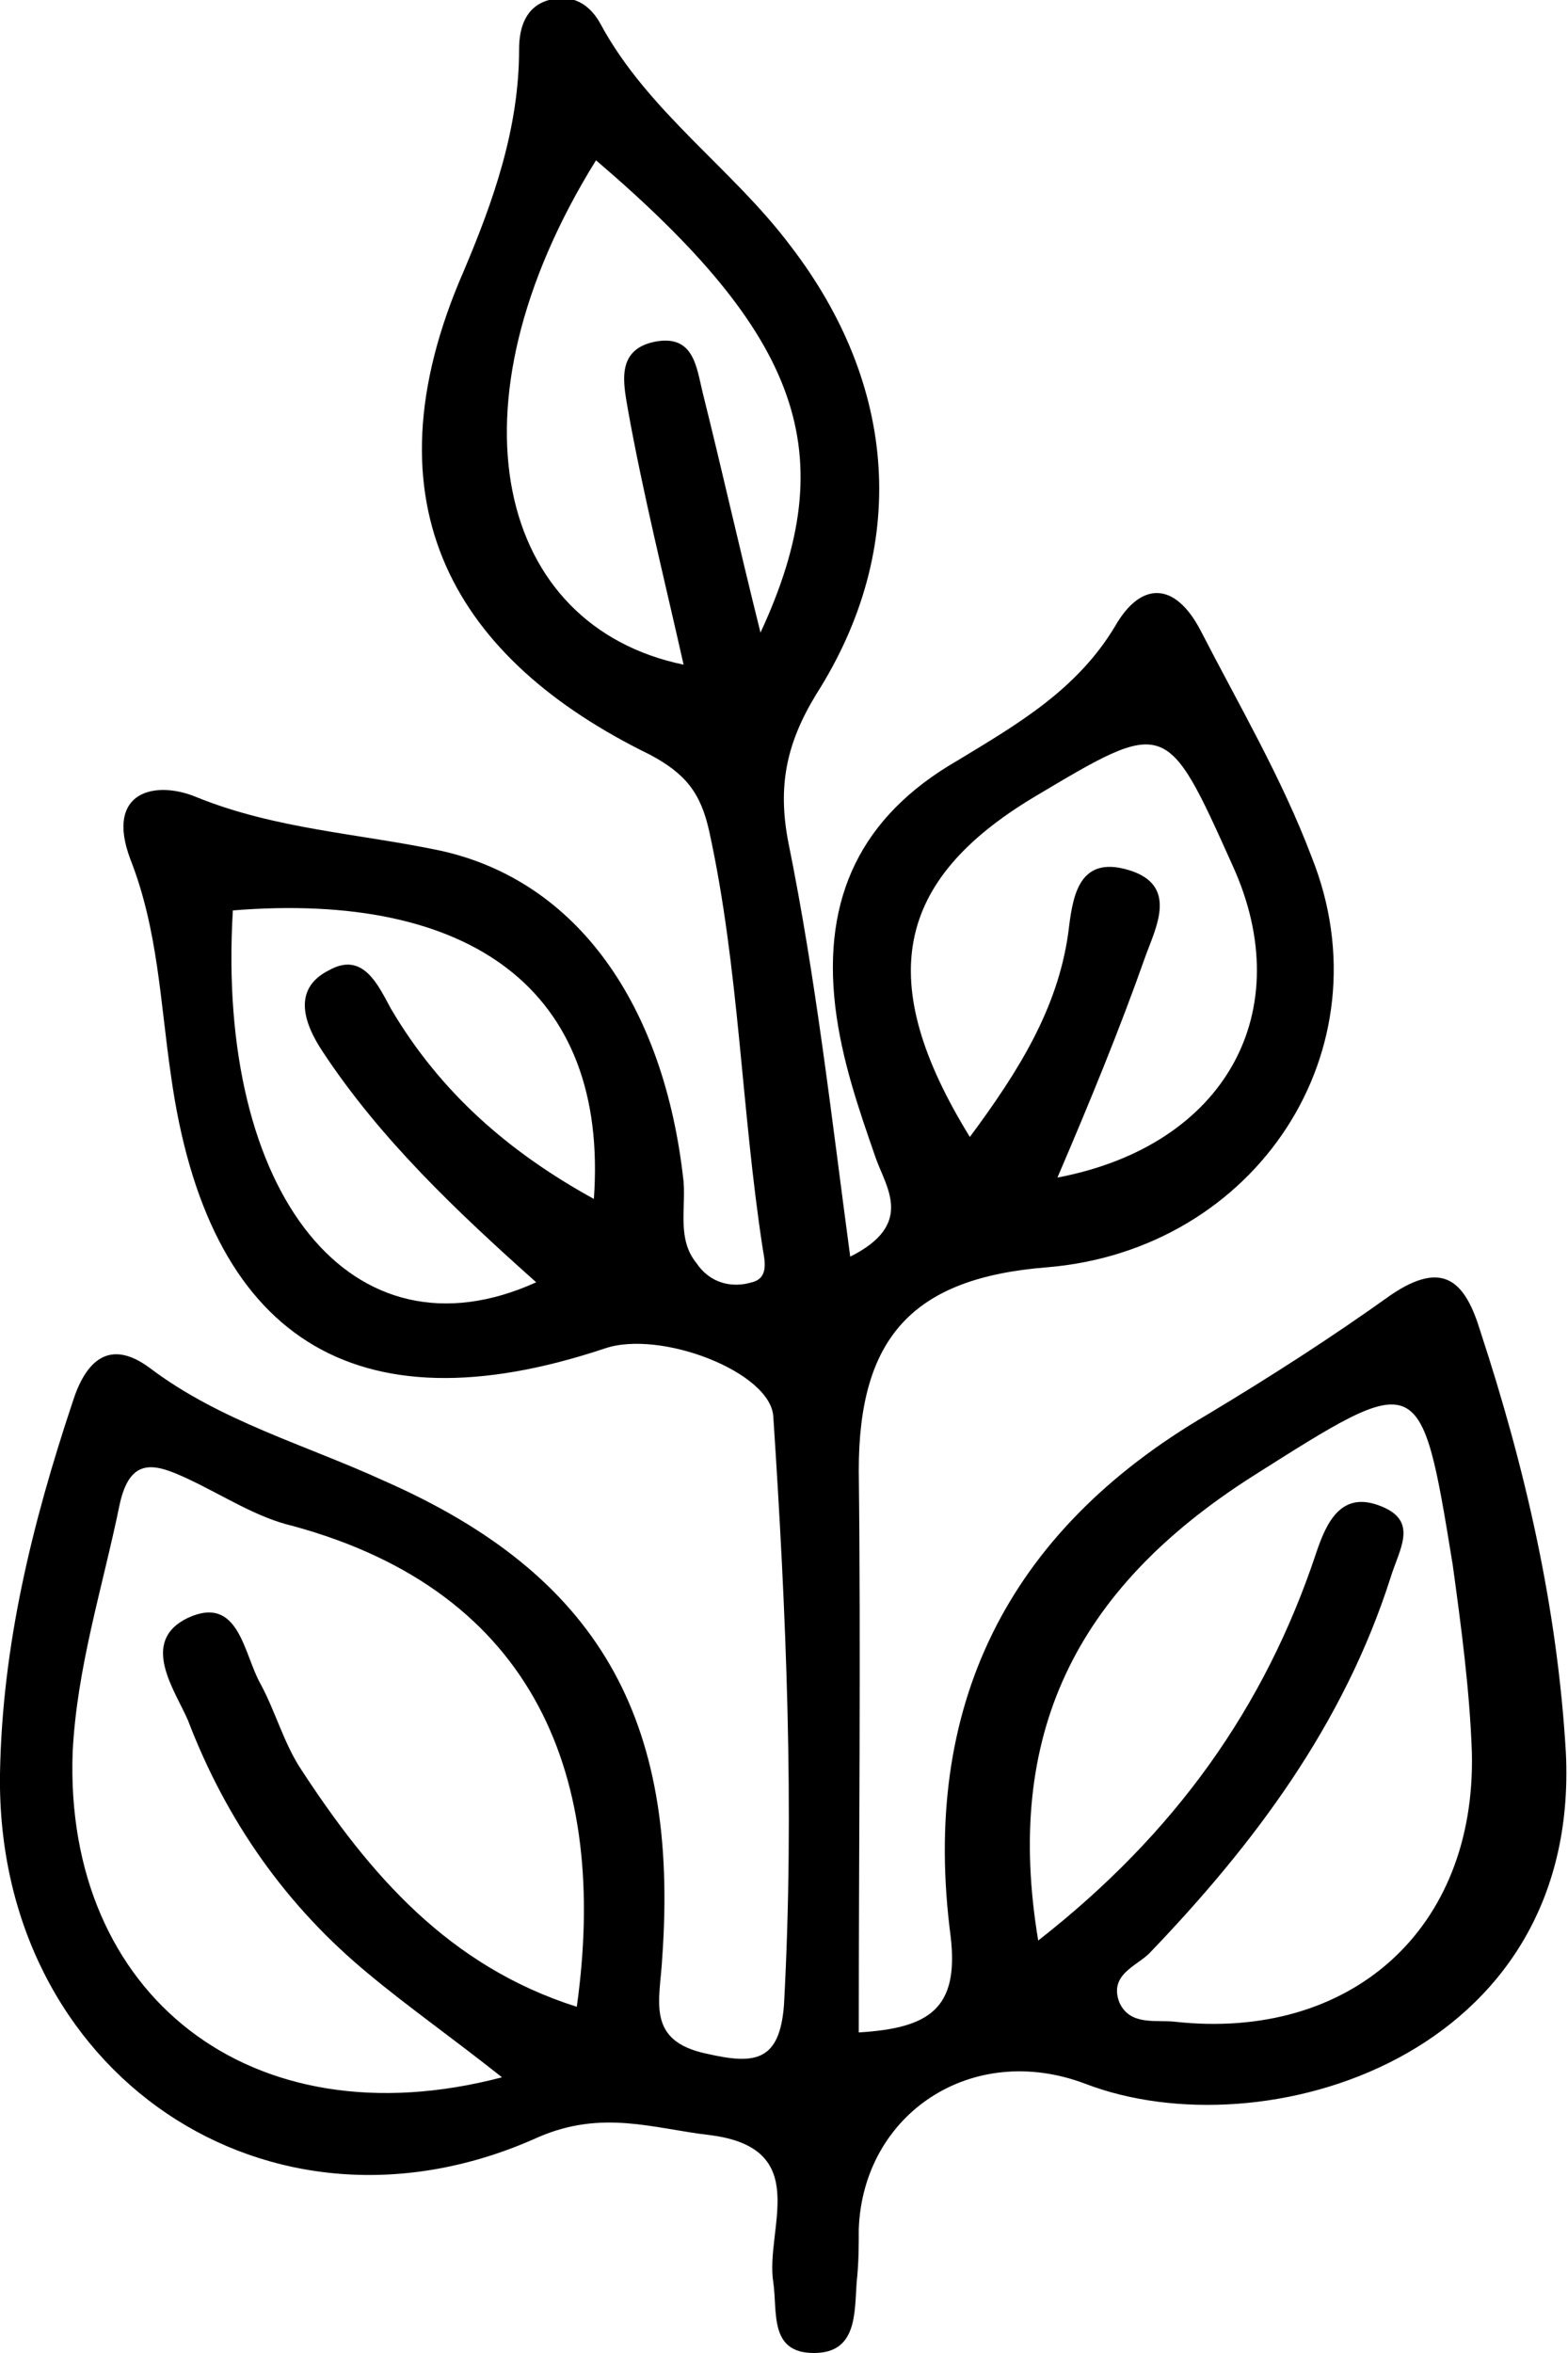 <?xml version="1.0" encoding="utf-8"?>
<!-- Generator: Adobe Illustrator 25.3.0, SVG Export Plug-In . SVG Version: 6.00 Build 0)  -->
<svg version="1.1" id="Layer_1" xmlns="http://www.w3.org/2000/svg" xmlns:xlink="http://www.w3.org/1999/xlink" x="0px" y="0px"
	 viewBox="0 0 73.4 110.1" style="enable-background:new 0 0 73.4 110.1;" xml:space="preserve">
<path d="M39.8,58.8c3-1.5,1.7-3.2,1.2-4.6c-0.8-2.3-1.6-4.6-1.9-7.1c-0.6-5.1,1.2-8.9,5.7-11.5c2.8-1.7,5.6-3.3,7.4-6.3
	c1.2-2.1,2.8-2.1,4,0.2c1.8,3.5,3.8,6.9,5.2,10.6C65,49.1,58.8,58.5,49,59.3c-6.3,0.5-8.8,3.3-8.8,9.5c0.1,8.7,0,17.4,0,26.3
	c3.3-0.2,4.7-1.1,4.3-4.5c-1.4-10.7,2.6-18.9,12-24.4c3-1.8,5.8-3.6,8.6-5.6c2.5-1.7,3.5-0.6,4.2,1.7c2.1,6.4,3.6,12.9,4,19.7
	c0.7,14.3-14.2,18.7-22.5,15.5c-5.3-2-10.4,1.4-10.6,6.8c0,0.8,0,1.6-0.1,2.5c-0.1,1.5,0,3.3-2,3.3c-2.1,0-1.7-1.9-1.9-3.3
	c-0.4-2.5,1.9-6.3-3-6.9c-2.6-0.3-5-1.2-8,0.1C12.6,105.7-0.2,97,0,83C0.1,77,1.5,71.3,3.4,65.6c0.6-1.9,1.7-3,3.6-1.6
	c3.3,2.5,7.3,3.6,11,5.3c10,4.4,13.8,11.1,13,22.3c-0.1,2-0.8,3.9,2.1,4.5c2.2,0.5,3.4,0.4,3.6-2.3c0.5-9.2,0.1-18.4-0.5-27.5
	c-0.1-2.1-5.3-4.1-7.9-3.2C16.6,67,9.7,62.6,8,50.3c-0.5-3.4-0.6-6.8-1.9-10.1c-1.2-3.2,1.2-3.7,3.1-2.9c3.7,1.5,7.6,1.7,11.4,2.5
	c6.4,1.4,10.5,7.2,11.4,15.5c0.1,1.3-0.3,2.7,0.6,3.8c0.6,0.9,1.6,1.2,2.6,0.9c0.8-0.2,0.6-1,0.5-1.6c-1-6.5-1.1-13.1-2.5-19.5
	c-0.4-1.8-1.1-2.7-2.8-3.6c-9-4.4-13.5-11.6-8.7-22.6c1.4-3.3,2.6-6.7,2.6-10.4c0-1,0.3-2,1.4-2.3c1.1-0.3,1.9,0.2,2.4,1.1
	c2.2,4.1,6.2,6.8,8.9,10.4c5,6.5,5.6,14.1,1.2,21c-1.4,2.3-1.8,4.3-1.3,6.9C38.2,45.8,38.9,52.1,39.8,58.8z M23.5,97.2
	c-2.4-1.9-4.4-3.3-6.2-4.8c-3.9-3.2-6.7-7.2-8.5-11.9c-0.6-1.4-2.3-3.7,0-4.8c2.4-1.1,2.6,1.7,3.4,3.1c0.7,1.3,1.1,2.8,1.9,4
	C17.3,87.7,21,92,27,93.9c1.5-10.7-1.9-19.4-13.3-22.5C12,71,10.5,70,8.8,69.2c-1.5-0.7-2.7-1.1-3.2,1.2C4.8,74.3,3.6,78,3.4,82
	C3,93.3,11.7,100.3,23.5,97.2z M48.6,90.8c6.4-5,10.6-10.9,13-18.1c0.5-1.5,1.2-3,3.1-2.2c1.7,0.7,0.8,2,0.4,3.3
	c-2.2,6.9-6.4,12.5-11.3,17.6c-0.6,0.6-1.9,1-1.4,2.3c0.5,1.1,1.7,0.8,2.6,0.9c8.2,0.9,14.1-4.3,13.9-12.6c-0.1-2.9-0.5-5.9-0.9-8.8
	c-1.5-9.2-1.5-9.1-9.4-4.1C50.3,74.4,47,81.2,48.6,90.8z M45.4,53.2c2.3-3.1,4.1-6,4.6-9.5c0.2-1.6,0.4-3.7,2.8-3
	c2.4,0.7,1.3,2.7,0.8,4.1c-1.2,3.4-2.6,6.8-4.1,10.3c7.9-1.5,11.3-7.8,8.2-14.6c-3.1-6.9-3.1-6.9-9.3-3.2
	C41.9,41.2,40.9,45.9,45.4,53.2z M27.8,56.1c0.7-9.8-5.8-14.4-16.9-13.5C10.1,55.9,16.5,63.9,25.1,60c-3.7-3.3-7.3-6.7-10-10.8
	c-0.8-1.2-1.5-2.9,0.3-3.8c1.6-0.9,2.3,0.7,2.9,1.8C20.6,51.1,23.8,53.9,27.8,56.1z M35.6,29.6c3.9-8.4,1.9-13.9-7.7-22.1
	c-7.2,11.6-4.6,21.8,4.1,23.6c-0.9-4-1.9-8-2.6-11.9c-0.2-1.2-0.6-2.8,1.2-3.2c1.9-0.4,2,1.2,2.3,2.4C33.8,22,34.6,25.6,35.6,29.6z"
	/>
</svg>

